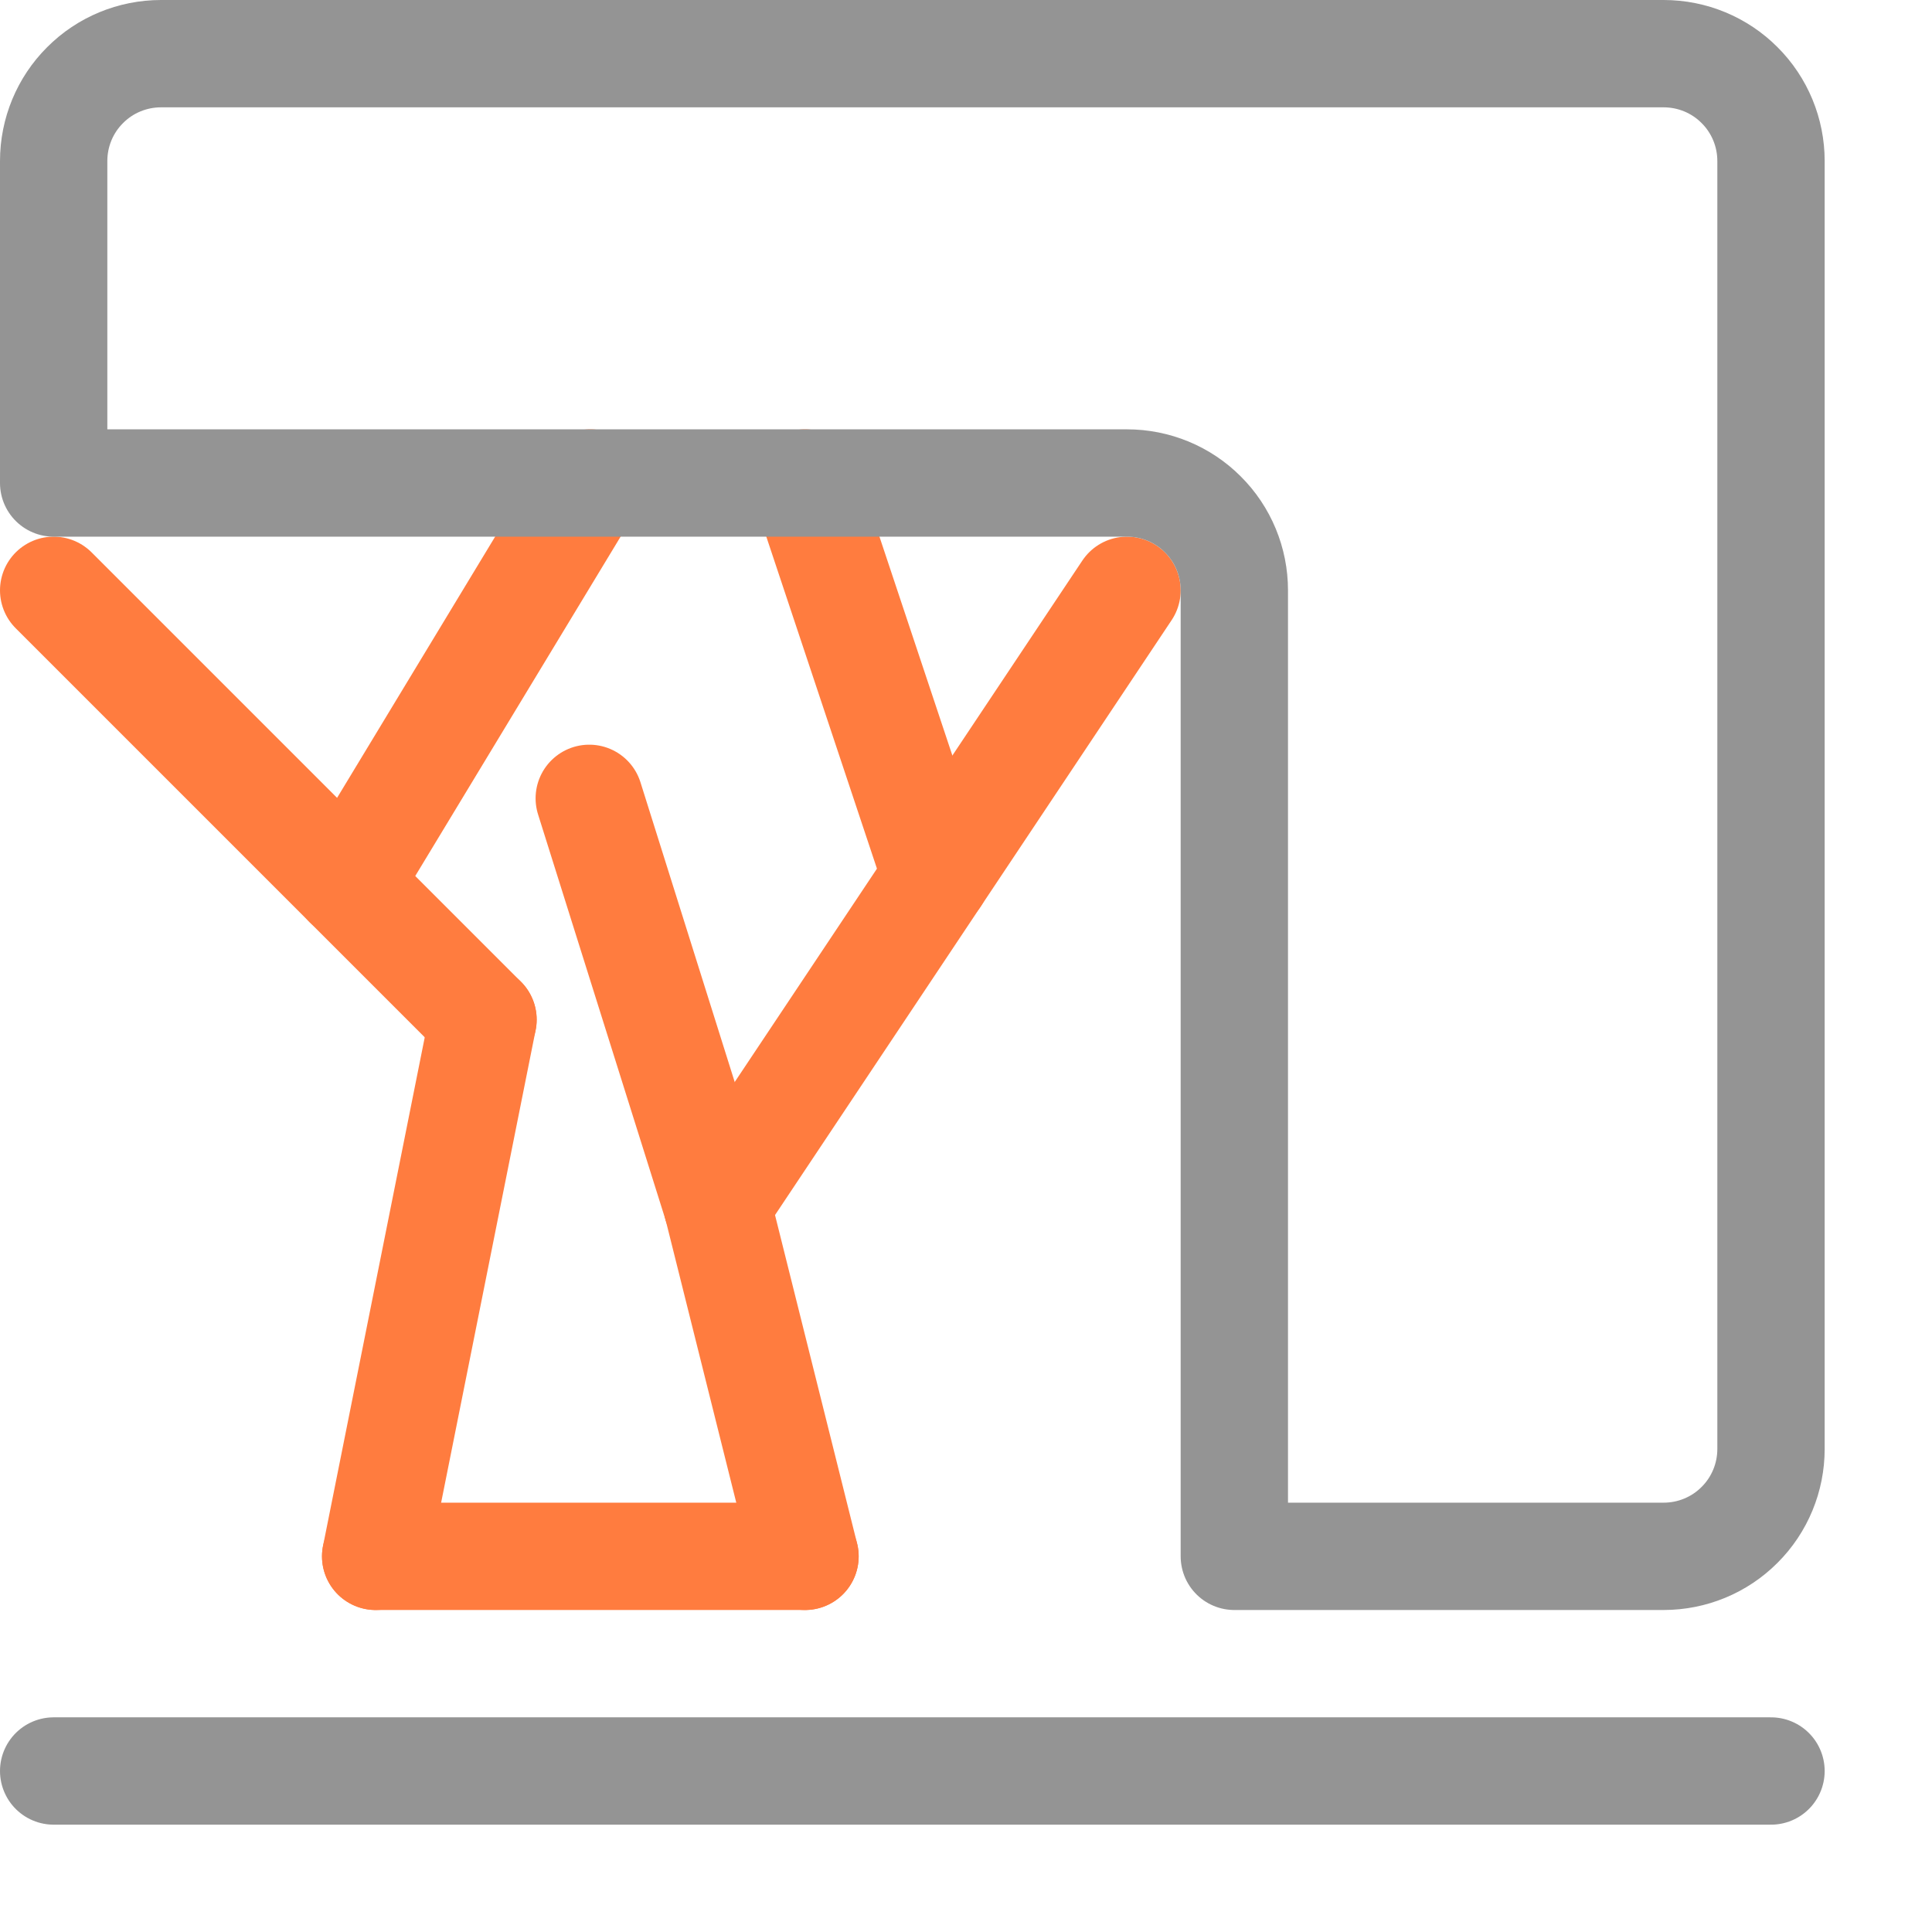 <svg width="18" height="18" viewBox="0 0 18 18" fill="none" xmlns="http://www.w3.org/2000/svg">
<path d="M4.5 9.5L3.5 14.5" stroke="#FF7C3F" stroke-linecap="round" stroke-linejoin="round"/>
<path d="M6.682 11.227L7.5 14.5" stroke="#FF7C3F" stroke-linecap="round" stroke-linejoin="round"/>
<path d="M5.49 7.438L6.681 11.226" stroke="#FF7C3F" stroke-linecap="round" stroke-linejoin="round"/>
<path d="M10.5 5.5L6.682 11.227" stroke="#FF7C3F" stroke-linecap="round" stroke-linejoin="round"/>
<path d="M7.5 4.5L8.722 8.167" stroke="#FF7C3F" stroke-linecap="round" stroke-linejoin="round"/>
<path d="M0.5 5.5L4.5 9.5" stroke="#FF7C3F" stroke-linecap="round" stroke-linejoin="round"/>
<path d="M5.5 4.5L3.238 8.238" stroke="#FF7C3F" stroke-linecap="round" stroke-linejoin="round"/>
<path d="M3.5 14.5H7.5" stroke="#FF7C3F" stroke-linecap="round" stroke-linejoin="round"/>
<path d="M0.5 16.5H16.5M16.5 1.5V13.5C16.5 13.765 16.395 14.02 16.207 14.207C16.02 14.395 15.765 14.5 15.5 14.5H11.5V5.5C11.5 5.235 11.395 4.98 11.207 4.793C11.02 4.605 10.765 4.5 10.5 4.5H0.5V1.5C0.5 1.235 0.605 0.98 0.793 0.793C0.98 0.605 1.235 0.5 1.5 0.5H15.5C15.765 0.5 16.02 0.605 16.207 0.793C16.395 0.98 16.5 1.235 16.5 1.5Z" stroke="#949494" stroke-linecap="round" stroke-linejoin="round"/>
</svg>
